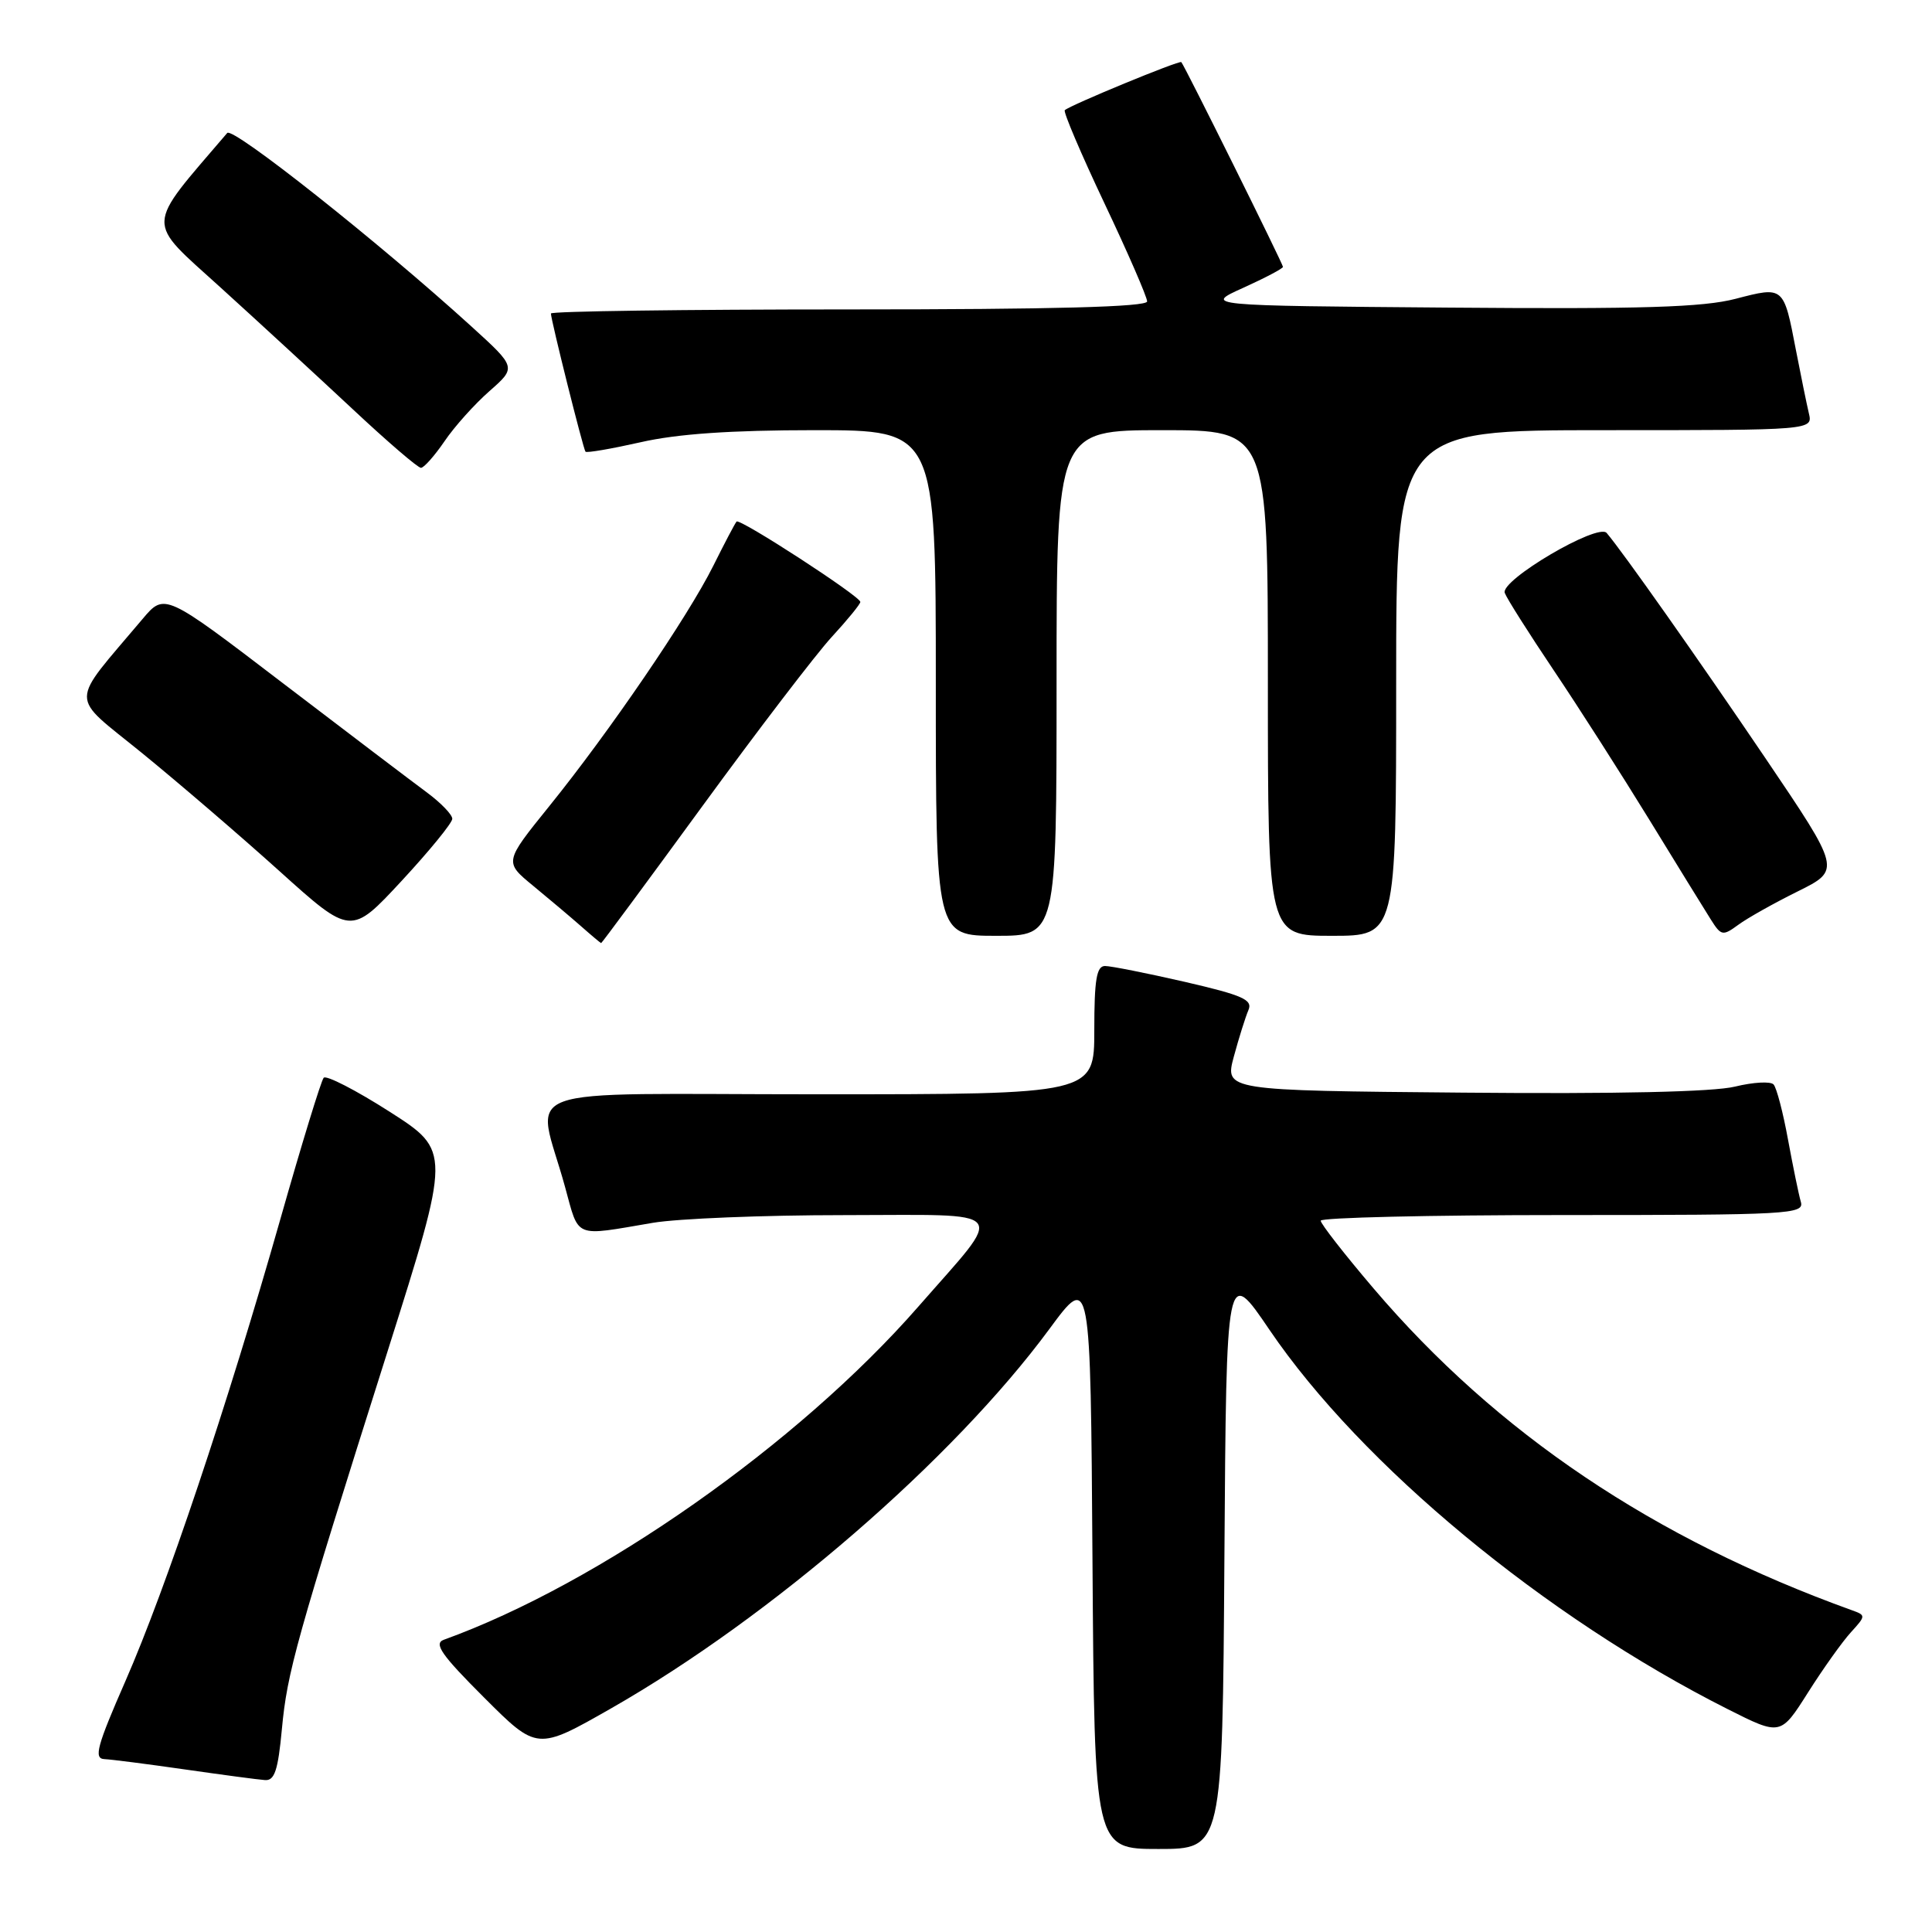 <?xml version="1.0" encoding="UTF-8" standalone="no"?>
<!DOCTYPE svg PUBLIC "-//W3C//DTD SVG 1.1//EN" "http://www.w3.org/Graphics/SVG/1.1/DTD/svg11.dtd" >
<svg xmlns="http://www.w3.org/2000/svg" xmlns:xlink="http://www.w3.org/1999/xlink" version="1.1" viewBox="0 0 256 256">
 <g >
 <path fill="currentColor"
d=" M 162.24 206.40 C 162.50 167.79 162.50 167.79 168.22 176.22 C 180.39 194.13 204.74 214.28 228.95 226.48 C 235.94 230.00 235.94 230.00 239.58 224.25 C 241.58 221.09 244.14 217.50 245.26 216.28 C 247.24 214.11 247.25 214.03 245.40 213.37 C 219.16 203.91 198.35 189.92 182.00 170.72 C 178.15 166.20 175.00 162.16 175.00 161.75 C 175.00 161.34 189.43 161.00 207.07 161.00 C 237.14 161.00 239.10 160.89 238.62 159.25 C 238.34 158.29 237.58 154.57 236.92 151.00 C 236.27 147.43 235.41 144.14 235.01 143.70 C 234.62 143.26 232.32 143.39 229.90 143.98 C 227.07 144.68 214.24 144.97 193.89 144.78 C 162.28 144.50 162.28 144.50 163.49 140.00 C 164.16 137.53 165.03 134.76 165.42 133.85 C 166.02 132.47 164.69 131.88 156.99 130.10 C 151.96 128.95 147.21 128.00 146.42 128.00 C 145.30 128.00 145.00 129.81 145.00 136.50 C 145.00 145.00 145.00 145.00 108.42 145.00 C 66.90 145.00 71.09 143.47 74.87 157.27 C 76.77 164.18 75.92 163.83 86.50 162.03 C 89.80 161.47 101.18 161.01 111.79 161.01 C 134.26 161.00 133.31 159.83 121.66 173.16 C 105.76 191.34 79.41 209.84 58.80 217.28 C 57.44 217.78 58.50 219.30 64.14 224.93 C 71.17 231.96 71.17 231.96 80.99 226.36 C 102.22 214.24 126.30 193.39 139.05 176.10 C 144.50 168.70 144.50 168.70 144.76 206.85 C 145.02 245.00 145.02 245.00 153.50 245.00 C 161.98 245.00 161.98 245.00 162.24 206.40 Z  M 37.35 229.13 C 38.06 221.55 39.16 217.59 51.37 179.01 C 59.75 152.51 59.75 152.51 51.63 147.31 C 47.16 144.45 43.22 142.43 42.89 142.81 C 42.55 143.19 39.97 151.60 37.16 161.50 C 30.12 186.25 21.98 210.52 16.62 222.75 C 12.86 231.34 12.40 233.01 13.81 233.09 C 14.74 233.13 19.55 233.75 24.50 234.46 C 29.45 235.17 34.22 235.81 35.11 235.87 C 36.38 235.97 36.84 234.59 37.35 229.13 Z  M 93.12 106.75 C 100.45 96.71 108.14 86.65 110.22 84.39 C 112.30 82.13 114.00 80.05 114.00 79.76 C 114.00 79.02 98.02 68.64 97.60 69.11 C 97.40 69.32 96.01 71.97 94.50 75.00 C 91.14 81.73 80.76 96.95 72.75 106.86 C 66.81 114.22 66.81 114.22 70.63 117.36 C 72.73 119.09 75.59 121.50 76.98 122.72 C 78.36 123.94 79.57 124.95 79.65 124.97 C 79.73 124.99 85.79 116.79 93.12 106.75 Z  M 59.93 108.50 C 59.94 107.95 58.42 106.38 56.56 105.00 C 54.69 103.62 46.11 97.11 37.49 90.53 C 21.81 78.55 21.81 78.55 18.88 82.03 C 9.08 93.66 9.09 91.86 18.79 99.76 C 23.58 103.66 31.77 110.69 37.00 115.40 C 46.50 123.96 46.50 123.96 53.21 116.73 C 56.90 112.75 59.92 109.05 59.93 108.50 Z  M 140.00 90.50 C 140.00 57.00 140.00 57.00 154.00 57.00 C 168.00 57.00 168.00 57.00 168.00 90.50 C 168.00 124.00 168.00 124.00 176.50 124.00 C 185.00 124.00 185.00 124.00 185.00 90.50 C 185.00 57.00 185.00 57.00 212.61 57.00 C 240.22 57.00 240.22 57.00 239.68 54.75 C 239.39 53.51 238.62 49.75 237.97 46.39 C 236.34 37.89 236.38 37.93 229.99 39.59 C 225.67 40.72 217.59 40.97 192.00 40.76 C 159.50 40.50 159.50 40.50 164.75 38.13 C 167.64 36.82 170.00 35.58 170.00 35.36 C 170.00 34.97 156.98 8.73 156.53 8.23 C 156.29 7.96 141.82 13.92 141.09 14.60 C 140.87 14.81 143.23 20.36 146.34 26.93 C 149.46 33.51 152.00 39.36 152.00 39.94 C 152.00 40.67 139.59 41.00 112.50 41.00 C 90.78 41.00 73.00 41.24 73.00 41.54 C 73.00 42.39 77.27 59.46 77.58 59.85 C 77.73 60.04 81.02 59.47 84.88 58.60 C 89.73 57.49 96.85 57.00 107.95 57.00 C 124.00 57.00 124.00 57.00 124.00 90.50 C 124.00 124.00 124.00 124.00 132.00 124.00 C 140.00 124.00 140.00 124.00 140.00 90.50 Z  M 238.22 118.11 C 243.94 115.27 243.94 115.27 233.87 100.38 C 224.94 87.19 215.02 73.12 212.89 70.62 C 211.73 69.26 198.75 76.90 199.39 78.57 C 199.68 79.34 202.60 83.94 205.87 88.81 C 209.14 93.67 214.83 102.57 218.52 108.58 C 222.20 114.58 225.87 120.55 226.68 121.82 C 228.06 124.01 228.27 124.05 230.32 122.55 C 231.52 121.66 235.07 119.67 238.22 118.11 Z  M 58.90 58.47 C 60.21 56.53 62.90 53.54 64.86 51.82 C 68.43 48.68 68.43 48.68 62.47 43.26 C 50.21 32.11 30.84 16.76 30.11 17.62 C 19.13 30.47 19.20 28.99 29.24 38.11 C 34.32 42.72 42.21 49.99 46.77 54.25 C 51.32 58.51 55.38 62.00 55.78 61.99 C 56.17 61.99 57.58 60.40 58.90 58.47 Z "/>
</g>
</svg>